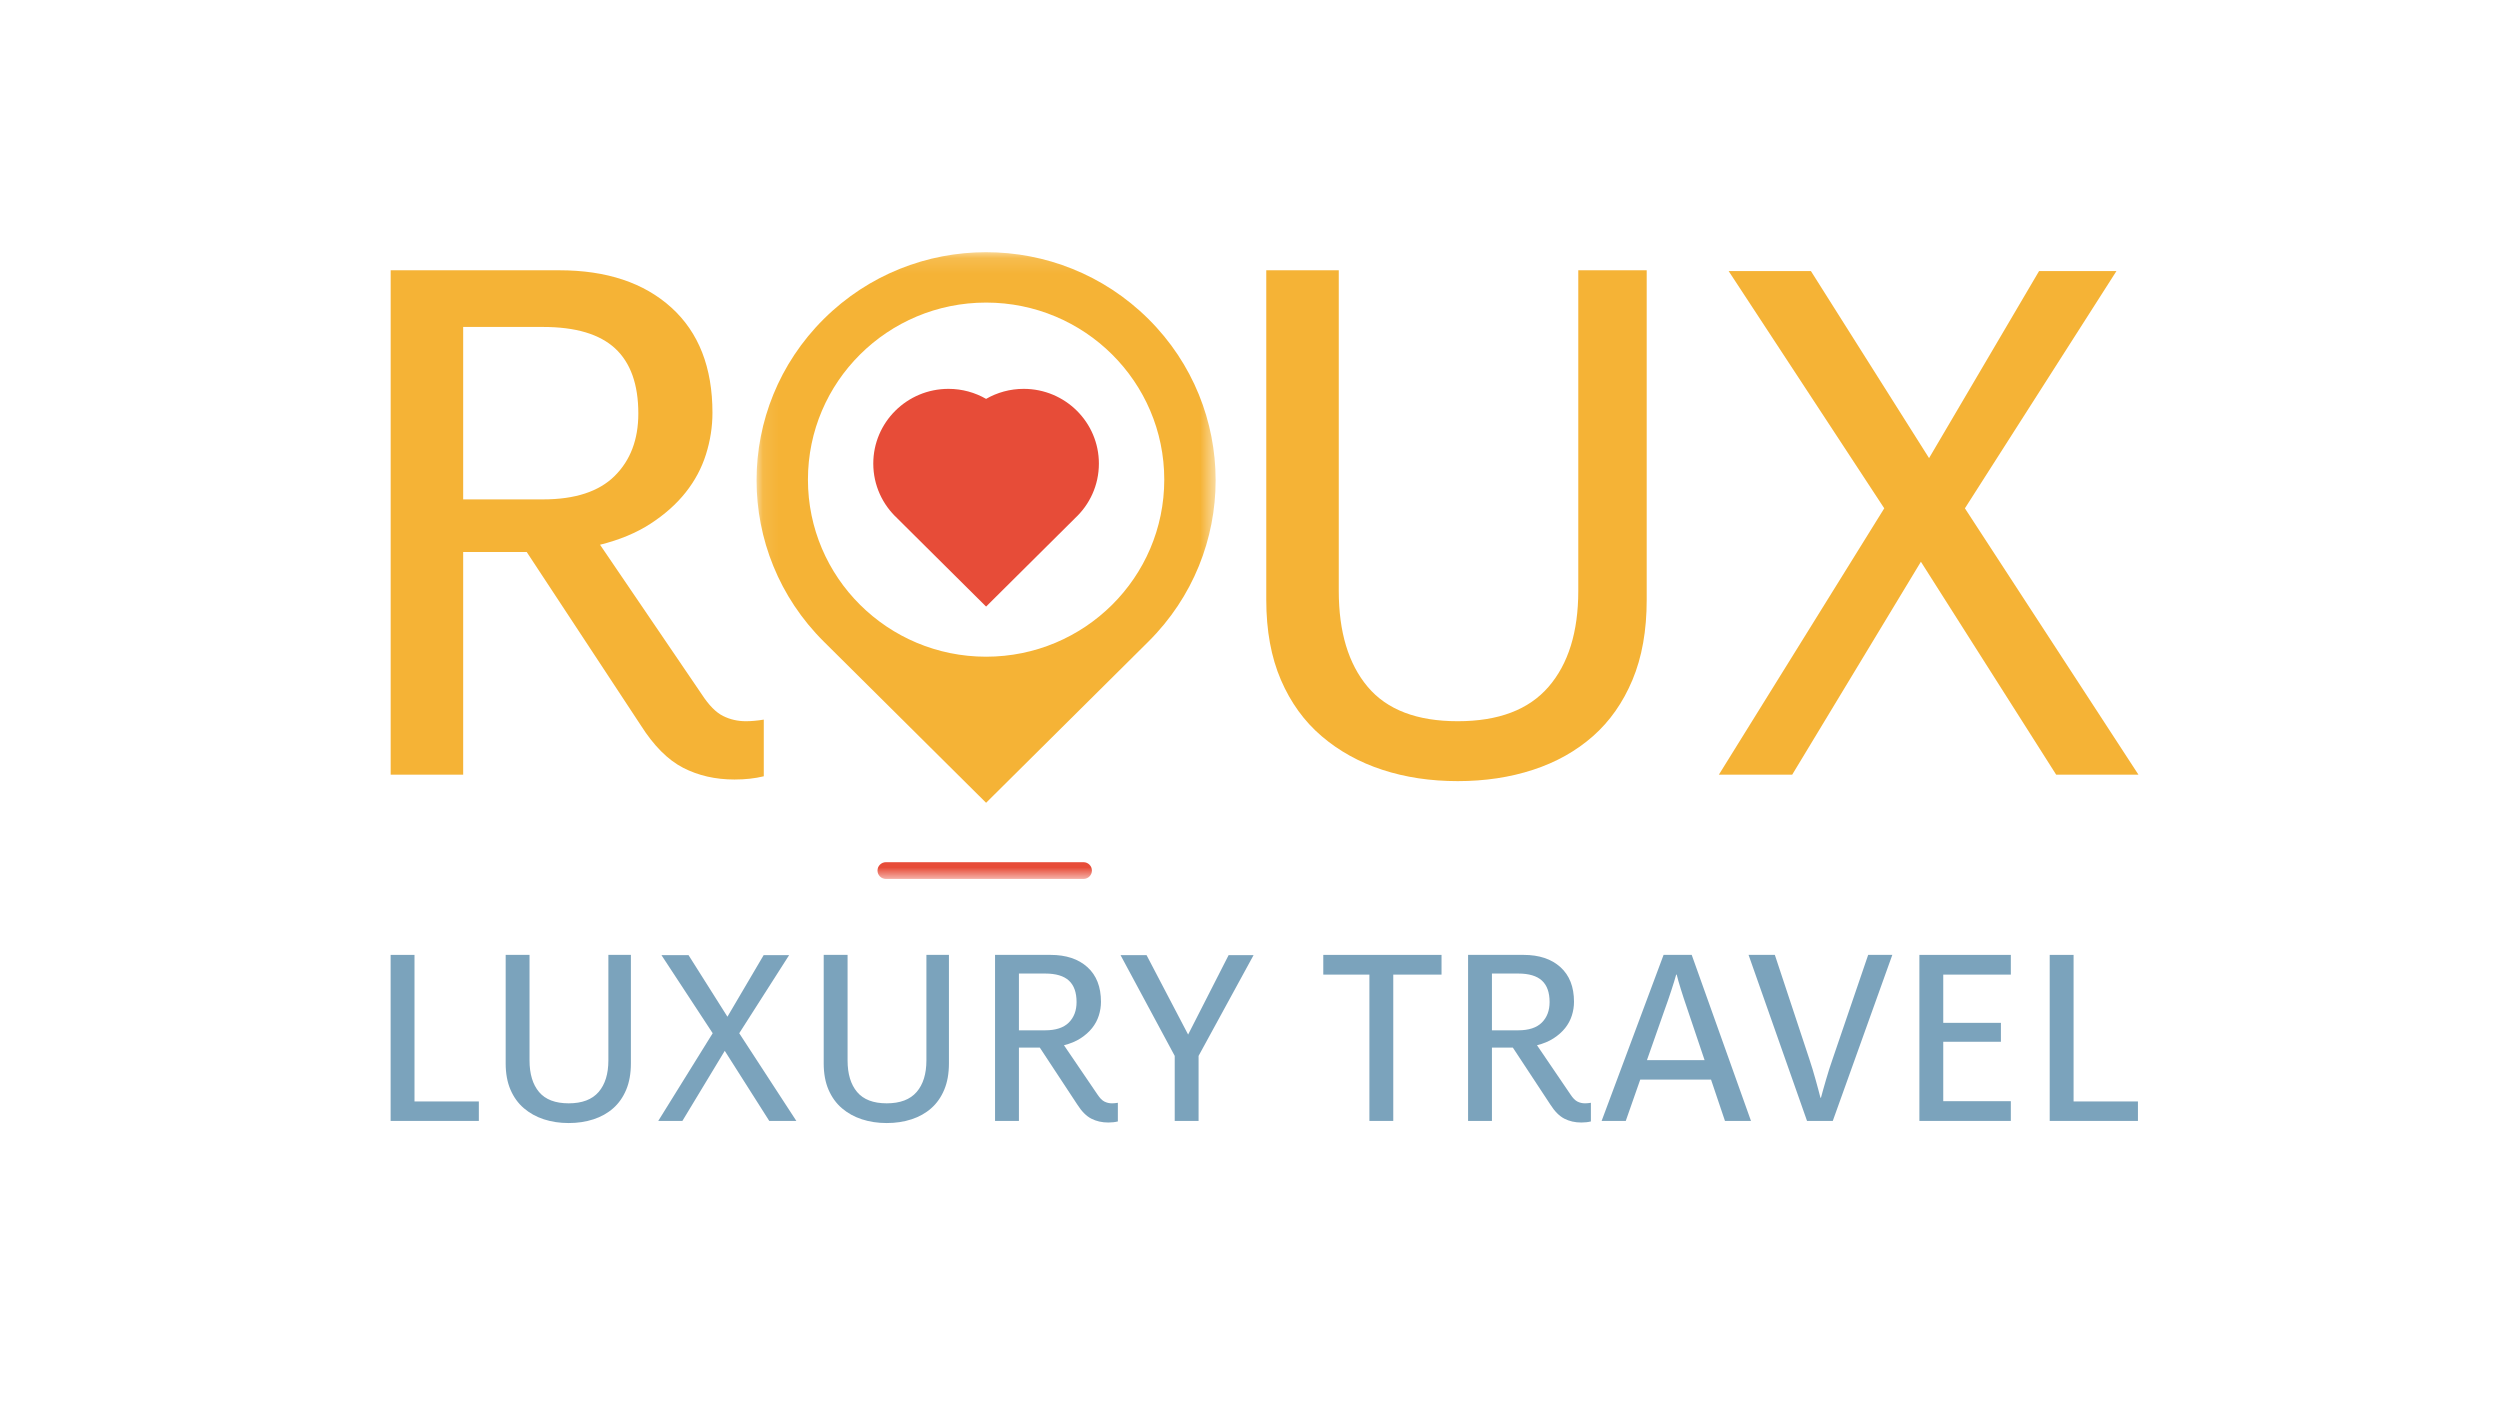 <?xml version="1.0" encoding="UTF-8"?>
<svg width="160px" height="90px" viewBox="0 0 160 90" version="1.1" xmlns="http://www.w3.org/2000/svg" xmlns:xlink="http://www.w3.org/1999/xlink">
    <!-- Generator: Sketch 49.3 (51167) - http://www.bohemiancoding.com/sketch -->
    <title>Roux Luxury Travel logo designed by Isral Duke</title>
    <desc>Created with Sketch.</desc>
    <defs>
        <polygon id="path-1" points="0.093 0.125 29.473 0.125 29.473 40.237 0.093 40.237"></polygon>
    </defs>
    <g id="Roux-Luxury-Travel-logo-designed-by-Isral-Duke" stroke="none" stroke-width="1" fill="none" fill-rule="evenodd">
        <g id="Page-1" transform="translate(25, 16)">
            <path d="M9.753,15.961 C11.803,15.961 13.332,15.461 14.341,14.459 C15.348,13.458 15.853,12.127 15.853,10.469 C15.853,8.604 15.357,7.214 14.367,6.298 C13.376,5.383 11.838,4.925 9.753,4.925 L4.643,4.925 L4.643,15.961 L9.753,15.961 Z M22.005,33.889 C20.788,33.889 19.693,33.638 18.72,33.138 C17.747,32.637 16.843,31.731 16.009,30.417 L8.71,19.329 L4.643,19.329 L4.643,33.578 L0.003,33.578 L0.003,1.298 L10.795,1.298 C13.819,1.298 16.209,2.094 17.964,3.682 C19.719,5.271 20.597,7.516 20.597,10.418 C20.597,11.316 20.458,12.205 20.18,13.086 C19.902,13.967 19.467,14.779 18.877,15.521 C18.285,16.265 17.538,16.929 16.635,17.516 C15.73,18.104 14.654,18.552 13.402,18.863 L19.92,28.448 C20.371,29.14 20.823,29.597 21.275,29.822 C21.726,30.047 22.214,30.158 22.735,30.158 C22.908,30.158 23.091,30.15 23.282,30.132 C23.473,30.116 23.673,30.09 23.882,30.055 L23.882,33.682 C23.326,33.819 22.7,33.889 22.005,33.889 Z" id="Fill-1" fill="#F5B336"></path>
            <path d="M68.294,33.992 C66.555,33.992 64.947,33.751 63.471,33.267 C61.993,32.784 60.699,32.067 59.587,31.117 C58.474,30.168 57.605,28.967 56.979,27.516 C56.354,26.065 56.041,24.356 56.041,22.386 L56.041,1.299 L60.681,1.299 L60.681,21.817 C60.681,24.442 61.298,26.489 62.532,27.956 C63.766,29.425 65.687,30.158 68.294,30.158 C70.9,30.158 72.838,29.425 74.107,27.956 C75.375,26.489 76.01,24.442 76.01,21.817 L76.01,1.299 L80.389,1.299 L80.389,22.386 C80.389,24.356 80.085,26.065 79.477,27.516 C78.869,28.967 78.025,30.168 76.948,31.117 C75.87,32.067 74.593,32.784 73.116,33.267 C71.638,33.751 70.031,33.992 68.294,33.992" id="Fill-2" fill="#F5B336"></path>
            <polygon id="Fill-3" fill="#F5B336" points="95.592 16.532 85.634 1.35 90.9 1.35 98.46 13.319 105.499 1.35 110.452 1.35 100.754 16.532 111.86 33.578 106.594 33.578 97.938 19.951 89.701 33.578 85.008 33.578"></polygon>
            <polygon id="Fill-4" fill="#7BA3BC" points="0 45.113 1.528 45.113 1.528 54.493 5.646 54.493 5.646 55.739 0 55.739"></polygon>
            <path d="M11.396,55.875 C10.824,55.875 10.295,55.795 9.808,55.636 C9.322,55.477 8.896,55.241 8.53,54.928 C8.163,54.616 7.878,54.22 7.672,53.743 C7.466,53.265 7.363,52.703 7.363,52.054 L7.363,45.113 L8.89,45.113 L8.89,51.867 C8.89,52.731 9.093,53.405 9.499,53.888 C9.905,54.371 10.538,54.613 11.396,54.613 C12.254,54.613 12.892,54.371 13.31,53.888 C13.727,53.405 13.936,52.731 13.936,51.867 L13.936,45.113 L15.377,45.113 L15.377,52.054 C15.377,52.703 15.277,53.265 15.077,53.743 C14.877,54.22 14.599,54.616 14.245,54.928 C13.89,55.241 13.47,55.477 12.983,55.636 C12.497,55.795 11.968,55.875 11.396,55.875" id="Fill-5" fill="#7BA3BC"></path>
            <polygon id="Fill-6" fill="#7BA3BC" points="20.612 50.127 17.334 45.13 19.067 45.13 21.556 49.07 23.873 45.13 25.503 45.13 22.311 50.127 25.966 55.739 24.233 55.739 21.384 51.253 18.673 55.739 17.128 55.739"></polygon>
            <path d="M31.75,55.875 C31.178,55.875 30.649,55.795 30.163,55.636 C29.676,55.477 29.25,55.241 28.884,54.928 C28.518,54.616 28.232,54.22 28.026,53.743 C27.82,53.265 27.717,52.703 27.717,52.054 L27.717,45.113 L29.245,45.113 L29.245,51.867 C29.245,52.731 29.448,53.405 29.854,53.888 C30.26,54.371 30.892,54.613 31.75,54.613 C32.608,54.613 33.246,54.371 33.664,53.888 C34.081,53.405 34.29,52.731 34.29,51.867 L34.29,45.113 L35.732,45.113 L35.732,52.054 C35.732,52.703 35.631,53.265 35.431,53.743 C35.231,54.22 34.953,54.616 34.599,54.928 C34.244,55.241 33.824,55.477 33.338,55.636 C32.851,55.795 32.322,55.875 31.75,55.875" id="Fill-7" fill="#7BA3BC"></path>
            <path d="M41.892,49.94 C42.567,49.94 43.071,49.775 43.403,49.445 C43.734,49.115 43.9,48.678 43.9,48.132 C43.9,47.518 43.737,47.06 43.411,46.759 C43.085,46.458 42.579,46.307 41.892,46.307 L40.211,46.307 L40.211,49.94 L41.892,49.94 Z M45.925,55.841 C45.525,55.841 45.164,55.758 44.844,55.594 C44.524,55.429 44.226,55.13 43.952,54.698 L41.549,51.048 L40.211,51.048 L40.211,55.739 L38.683,55.739 L38.683,45.113 L42.236,45.113 C43.231,45.113 44.018,45.375 44.596,45.898 C45.173,46.421 45.462,47.16 45.462,48.115 C45.462,48.411 45.416,48.703 45.325,48.993 C45.233,49.283 45.09,49.55 44.896,49.795 C44.701,50.04 44.455,50.258 44.158,50.451 C43.86,50.645 43.505,50.792 43.094,50.895 L45.239,54.05 C45.388,54.278 45.537,54.428 45.686,54.502 C45.834,54.576 45.994,54.613 46.166,54.613 C46.223,54.613 46.283,54.61 46.346,54.604 C46.409,54.599 46.475,54.59 46.543,54.579 L46.543,55.772 C46.36,55.818 46.154,55.841 45.925,55.841 Z" id="Fill-8" fill="#7BA3BC"></path>
            <polygon id="Fill-9" fill="#7BA3BC" points="50.182 51.577 46.715 45.13 48.38 45.13 51.04 50.212 53.631 45.13 55.228 45.13 51.709 51.577 51.709 55.739 50.182 55.739"></polygon>
            <polygon id="Fill-10" fill="#7BA3BC" points="62.642 46.375 59.69 46.375 59.69 45.113 67.258 45.113 67.258 46.375 64.169 46.375 64.169 55.739 62.642 55.739"></polygon>
            <path d="M72.166,49.94 C72.841,49.94 73.345,49.775 73.677,49.445 C74.008,49.115 74.174,48.678 74.174,48.132 C74.174,47.518 74.011,47.06 73.685,46.759 C73.359,46.458 72.853,46.307 72.166,46.307 L70.484,46.307 L70.484,49.94 L72.166,49.94 Z M76.199,55.841 C75.799,55.841 75.438,55.758 75.118,55.594 C74.798,55.429 74.5,55.13 74.226,54.698 L71.823,51.048 L70.484,51.048 L70.484,55.739 L68.957,55.739 L68.957,45.113 L72.509,45.113 C73.505,45.113 74.291,45.375 74.869,45.898 C75.447,46.421 75.736,47.16 75.736,48.115 C75.736,48.411 75.69,48.703 75.599,48.993 C75.507,49.283 75.364,49.55 75.17,49.795 C74.975,50.04 74.729,50.258 74.432,50.451 C74.134,50.645 73.779,50.792 73.368,50.895 L75.513,54.05 C75.662,54.278 75.811,54.428 75.959,54.502 C76.108,54.576 76.268,54.613 76.44,54.613 C76.497,54.613 76.557,54.61 76.62,54.604 C76.683,54.599 76.749,54.59 76.817,54.579 L76.817,55.772 C76.634,55.818 76.428,55.841 76.199,55.841 Z" id="Fill-11" fill="#7BA3BC"></path>
            <path d="M84.094,51.85 L82.944,48.439 C82.818,48.075 82.695,47.7 82.575,47.313 C82.455,46.927 82.366,46.614 82.309,46.375 L82.275,46.375 C82.241,46.512 82.195,46.668 82.138,46.844 C82.08,47.021 82.02,47.208 81.958,47.407 C81.894,47.606 81.826,47.811 81.752,48.021 C81.677,48.231 81.606,48.433 81.537,48.626 L80.404,51.85 L84.094,51.85 Z M81.469,45.113 L83.27,45.113 L87.063,55.739 L85.398,55.739 L84.506,53.095 L79.975,53.095 L79.049,55.739 L77.504,55.739 L81.469,45.113 Z" id="Fill-12" fill="#7BA3BC"></path>
            <path d="M86.908,45.113 L88.59,45.113 L90.804,51.799 C90.873,52.003 90.942,52.22 91.01,52.447 C91.079,52.674 91.145,52.902 91.207,53.129 C91.27,53.356 91.327,53.567 91.379,53.76 C91.431,53.954 91.474,54.118 91.508,54.255 L91.542,54.255 C91.577,54.118 91.622,53.951 91.679,53.752 C91.737,53.553 91.797,53.342 91.86,53.12 C91.922,52.899 91.991,52.671 92.066,52.438 C92.14,52.205 92.212,51.992 92.28,51.799 L94.563,45.113 L96.108,45.113 L92.298,55.739 L90.65,55.739 L86.908,45.113 Z" id="Fill-13" fill="#7BA3BC"></path>
            <polygon id="Fill-14" fill="#7BA3BC" points="97.841 45.113 103.693 45.113 103.693 46.375 99.368 46.375 99.368 49.462 103.058 49.462 103.058 50.673 99.368 50.673 99.368 54.476 103.693 54.476 103.693 55.739 97.841 55.739"></polygon>
            <polygon id="Fill-15" fill="#7BA3BC" points="106.181 45.113 107.709 45.113 107.709 54.493 111.828 54.493 111.828 55.739 106.181 55.739"></polygon>
            <g id="Group-20" transform="translate(23.327, 0.015)">
                <mask id="mask-2" fill="white">
                    <use xlink:href="#path-1"></use>
                </mask>
                <g id="Clip-17"></g>
                <path d="M25.171,4.4 C30.908,10.102 30.908,19.346 25.171,25.047 C25.092,25.127 14.783,35.363 14.783,35.363 C14.783,35.363 4.476,25.127 4.396,25.047 C-1.342,19.346 -1.342,10.102 4.396,4.4 C10.133,-1.3 19.434,-1.3 25.171,4.4 M14.783,3.35 C8.485,3.35 3.381,8.423 3.381,14.682 C3.381,20.941 8.485,26.014 14.783,26.014 C21.081,26.014 26.186,20.941 26.186,14.682 C26.186,8.423 21.081,3.35 14.783,3.35" id="Fill-16" fill="#F5B336" mask="url(#mask-2)"></path>
                <path d="M22.002,13.655 C22.002,15.041 21.409,16.289 20.46,17.162 L20.462,17.163 L14.783,22.806 L9.103,17.163 L9.105,17.162 C8.157,16.289 7.563,15.041 7.563,13.655 C7.563,11.014 9.718,8.872 12.376,8.872 C13.253,8.872 14.074,9.106 14.783,9.513 C15.491,9.106 16.313,8.872 17.19,8.872 C19.848,8.872 22.002,11.014 22.002,13.655" id="Fill-18" fill="#E74C38" mask="url(#mask-2)"></path>
                <path d="M21.016,40.237 L8.373,40.237 C8.075,40.237 7.833,39.997 7.833,39.701 C7.833,39.404 8.075,39.165 8.373,39.165 L21.016,39.165 C21.313,39.165 21.555,39.404 21.555,39.701 C21.555,39.997 21.313,40.237 21.016,40.237" id="Fill-19" fill="#E74C38" mask="url(#mask-2)"></path>
            </g>
        </g>
    </g>
</svg>
